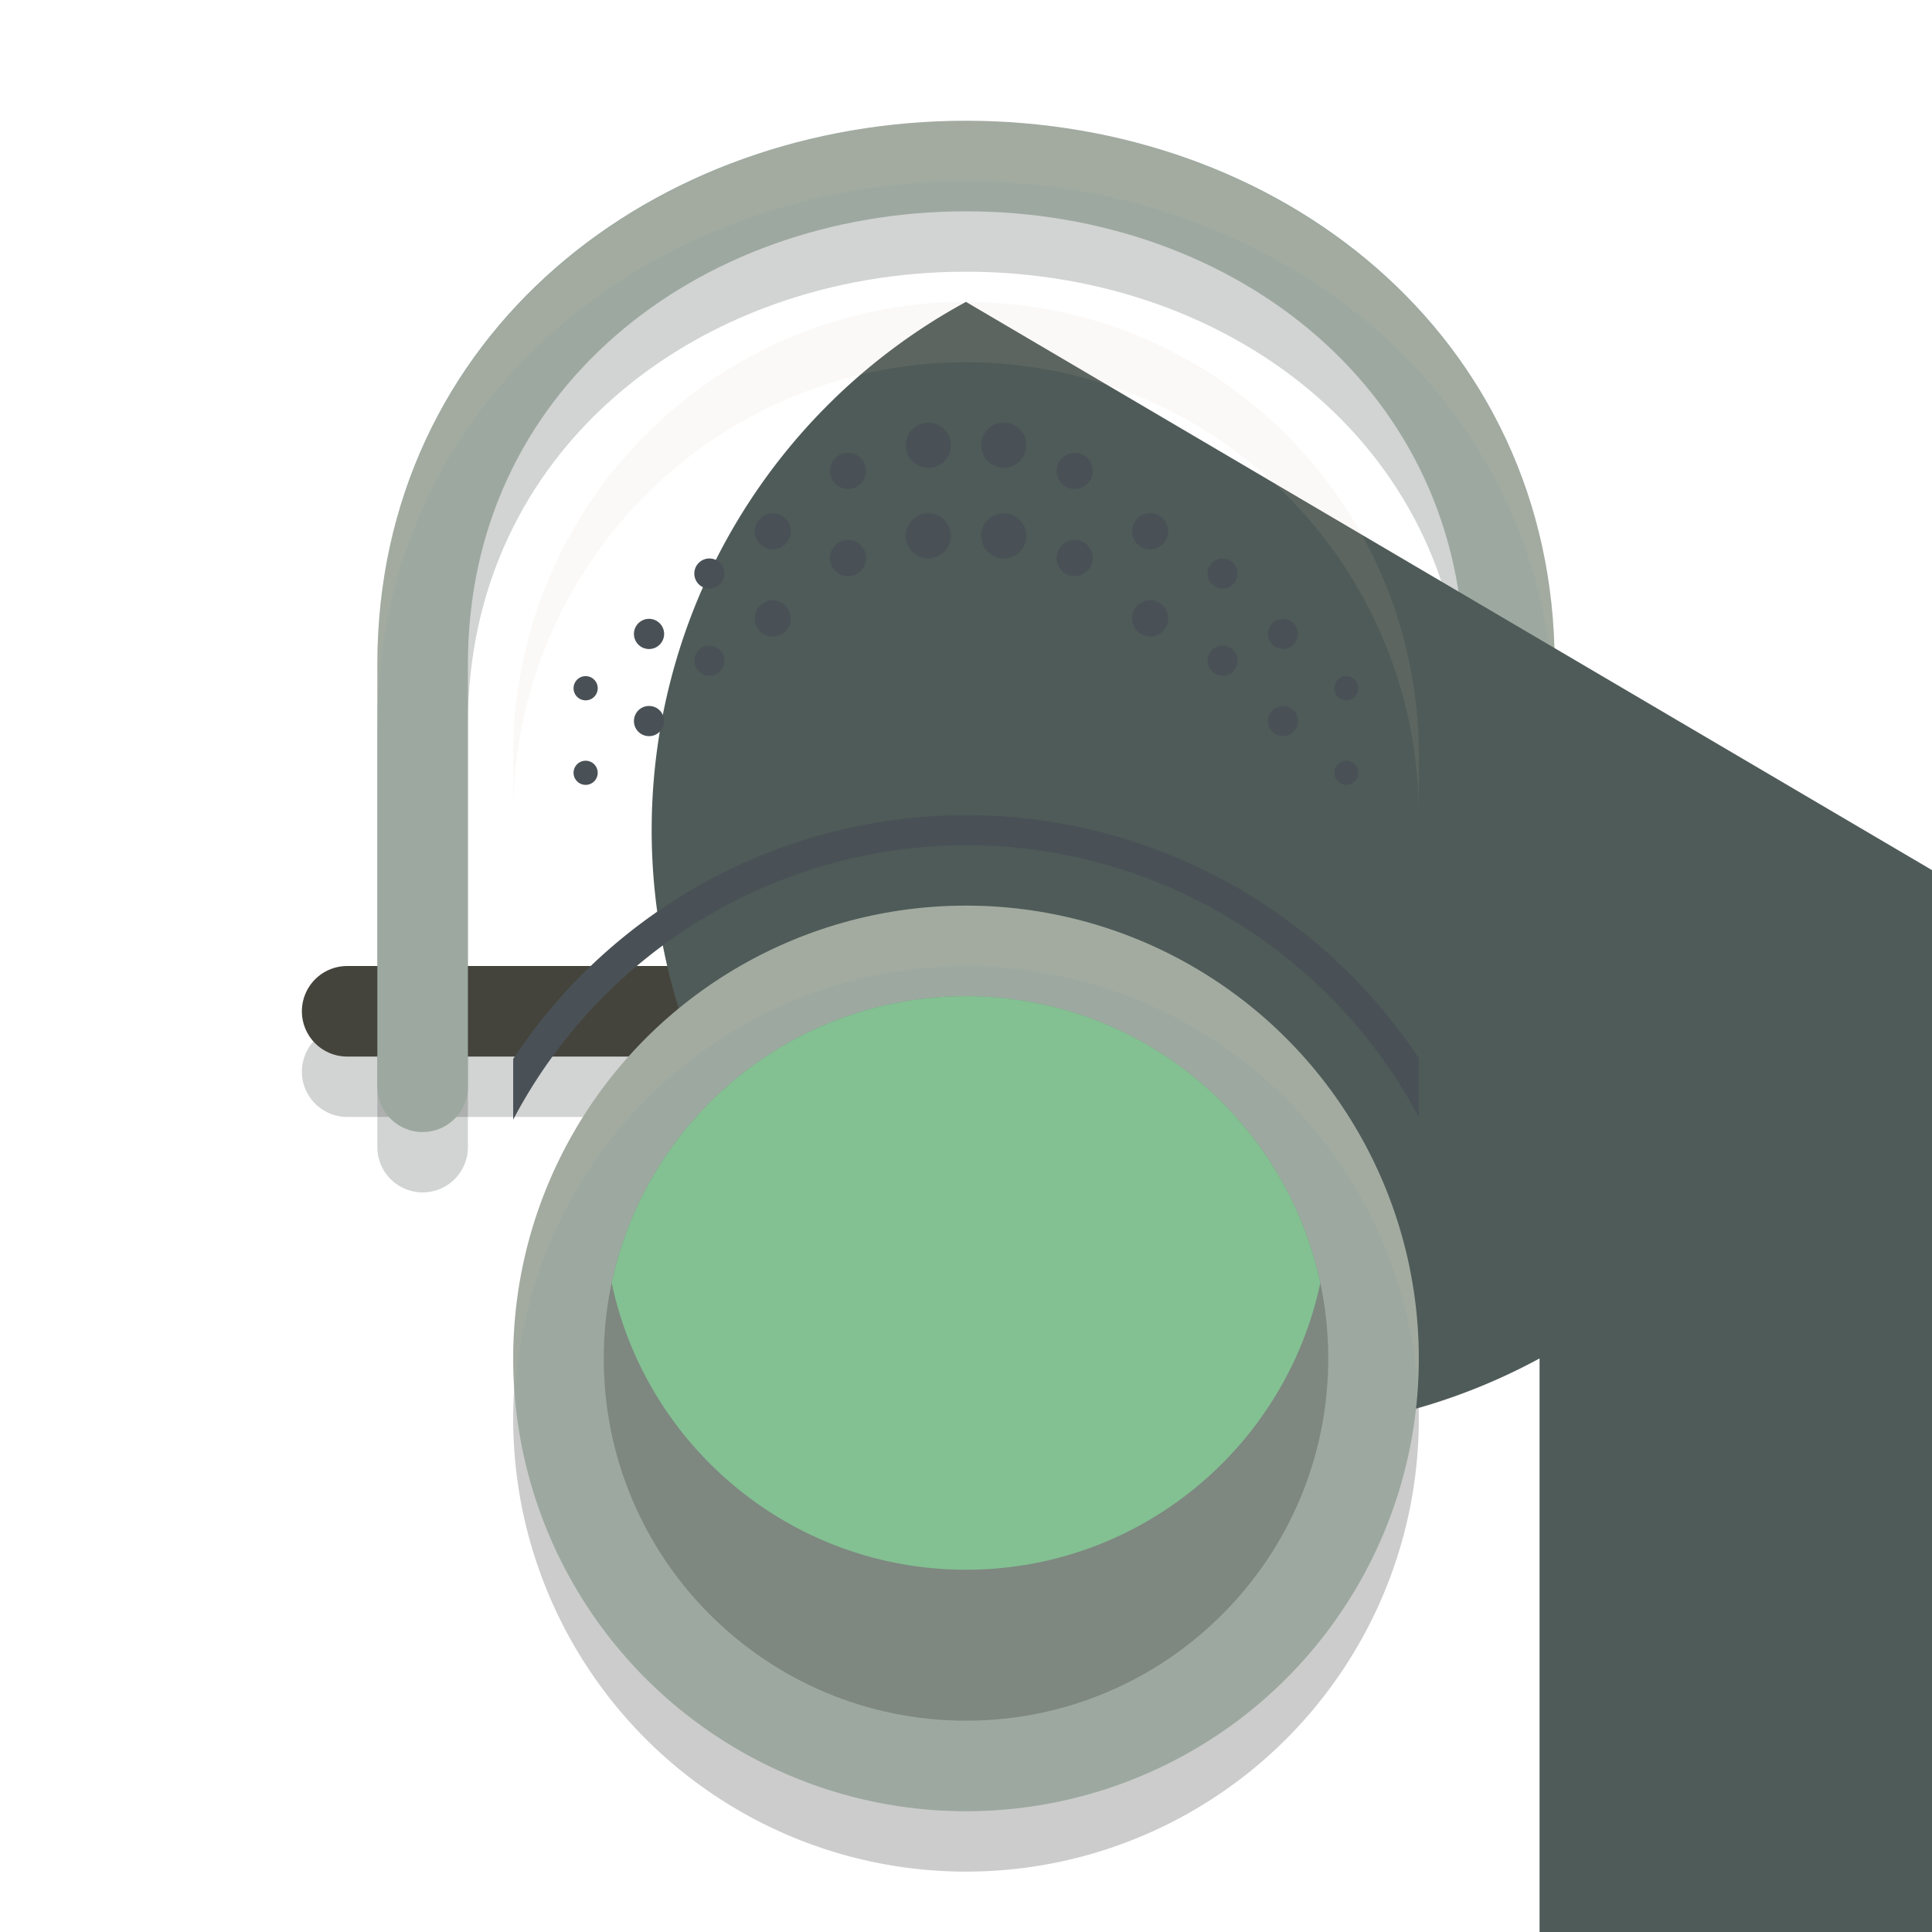 <svg xmlns="http://www.w3.org/2000/svg" width="32" height="32" version="1.1">
 <circle style="opacity:0.2" cx="16" cy="23.5" r="7.5"/>
 <path style="opacity:0.2;fill:none;stroke:#1e2326;stroke-width:1.5;stroke-linecap:round" d="M 26.25,17.75 H 5.75"/>
 <path style="fill:none;opacity:0.2;stroke:#1e2326;stroke-width:1.5;stroke-linecap:round" d="m 7,19 v -7 c 0,-5 4.19,-8.25 9,-8.25 4.81,0 9,3.25 9,8.25 0,2.373 0,4.849 0,7"/>
 <path style="fill:none;stroke:#45443c;stroke-width:1.5;stroke-linecap:round" d="M 26.25,16.75 H 5.75"/>
 <path style="fill:none;stroke:#9da9a0;stroke-width:1.5;stroke-linecap:round" d="m 7,18 v -7 c 0,-5 4.19,-8.25 9,-8.25 4.81,0 9,3.25 9,8.25 0,2.373 0,4.849 0,7"/>
 <path style="fill:#d3c6aa;opacity:0.1" d="M 16 2 C 10.852 2 6.25 5.581 6.25 11 L 6.25 12 C 6.25 6.581 10.852 3 16 3 C 21.148 3 25.75 6.581 25.75 12 L 25.75 11 C 25.75 5.581 21.148 2 16 2 z"/>
 <path style="fill:#4f5b58" width="30" height="35" x="17" y="10" d="m 16,5 a 7.5,7.5 0 0 1 7.5,7.5 v 10 h -15 v -10 A 7.5,7.5 0 0 1 16,5 Z"/>
 <path style="fill:#d3c6aa;opacity:0.1" d="M 16 5 A 7.5 7.5 0 0 0 8.5 12.5 L 8.5 13.5 A 7.5 7.5 0 0 1 16 6 A 7.5 7.5 0 0 1 23.5 13.5 L 23.5 12.5 A 7.5 7.5 0 0 0 16 5 z"/>
 <circle style="fill:#9da9a0" cx="16" cy="22.5" r="7.5"/>
 <path style="fill:#d3c6aa;opacity:0.1" d="M 16 15 A 7.5 7.5 0 0 0 8.5 22.5 A 7.5 7.5 0 0 0 8.535 23 A 7.5 7.5 0 0 1 16 16 A 7.5 7.5 0 0 1 23.473 22.881 A 7.5 7.5 0 0 0 23.5 22.5 A 7.5 7.5 0 0 0 16 15 z"/>
 <path style="opacity:0.2" d="m 10,22.5 c 0,-3.313 2.687,-6 6,-6 3.313,0 6,2.687 6,6 0,3.313 -2.687,6 -6,6 -3.313,0 -6,-2.687 -6,-6 z m 0,0"/>
 <path style="fill:#83c092" d="M 16 16.5 C 13.115 16.5 10.706 18.537 10.131 21.25 C 10.706 23.963 13.115 26 16 26 C 18.885 26 21.294 23.963 21.869 21.25 C 21.294 18.537 18.885 16.5 16 16.5 z"/>
 <path style="fill:#495156" d="m 16,13.5 a 9,9 0 0 0 -7.5,4.039 v 1.006 A 8.5,8.5 0 0 1 16,14 8.5,8.5 0 0 1 23.5,18.506 V 17.526 A 9,9 0 0 0 16,13.5 Z"/>
 <path style="fill:#495156" d="M 15.375 7 A 0.375 0.375 0 0 0 15 7.375 A 0.375 0.375 0 0 0 15.375 7.75 A 0.375 0.375 0 0 0 15.75 7.375 A 0.375 0.375 0 0 0 15.375 7 z M 16.625 7 A 0.375 0.375 0 0 0 16.25 7.375 A 0.375 0.375 0 0 0 16.625 7.75 A 0.375 0.375 0 0 0 17 7.375 A 0.375 0.375 0 0 0 16.625 7 z M 14.045 7.5 A 0.3 0.3 0 0 0 13.746 7.801 A 0.3 0.3 0 0 0 14.045 8.1 A 0.3 0.3 0 0 0 14.346 7.801 A 0.3 0.3 0 0 0 14.045 7.5 z M 17.801 7.5 A 0.3 0.3 0 0 0 17.5 7.801 A 0.3 0.3 0 0 0 17.801 8.1 A 0.3 0.3 0 0 0 18.1 7.801 A 0.3 0.3 0 0 0 17.801 7.5 z M 12.801 8.5 A 0.3 0.3 0 0 0 12.5 8.801 A 0.3 0.3 0 0 0 12.801 9.1 A 0.3 0.3 0 0 0 13.1 8.801 A 0.3 0.3 0 0 0 12.801 8.5 z M 15.375 8.5 A 0.375 0.375 0 0 0 15 8.875 A 0.375 0.375 0 0 0 15.375 9.25 A 0.375 0.375 0 0 0 15.75 8.875 A 0.375 0.375 0 0 0 15.375 8.5 z M 16.625 8.5 A 0.375 0.375 0 0 0 16.25 8.875 A 0.375 0.375 0 0 0 16.625 9.25 A 0.375 0.375 0 0 0 17 8.875 A 0.375 0.375 0 0 0 16.625 8.5 z M 19.051 8.5 A 0.3 0.3 0 0 0 18.75 8.801 A 0.3 0.3 0 0 0 19.051 9.1 A 0.3 0.3 0 0 0 19.35 8.801 A 0.3 0.3 0 0 0 19.051 8.5 z M 14.045 8.941 A 0.3 0.3 0 0 0 13.746 9.242 A 0.3 0.3 0 0 0 14.045 9.543 A 0.3 0.3 0 0 0 14.346 9.242 A 0.3 0.3 0 0 0 14.045 8.941 z M 17.801 8.941 A 0.3 0.3 0 0 0 17.5 9.242 A 0.3 0.3 0 0 0 17.801 9.543 A 0.3 0.3 0 0 0 18.1 9.242 A 0.3 0.3 0 0 0 17.801 8.941 z M 11.75 9.25 A 0.25 0.25 0 0 0 11.5 9.5 A 0.25 0.25 0 0 0 11.75 9.75 A 0.25 0.25 0 0 0 12 9.5 A 0.25 0.25 0 0 0 11.75 9.25 z M 20.25 9.25 A 0.25 0.25 0 0 0 20 9.5 A 0.25 0.25 0 0 0 20.25 9.75 A 0.25 0.25 0 0 0 20.5 9.5 A 0.25 0.25 0 0 0 20.25 9.25 z M 19.051 9.941 A 0.3 0.3 0 0 0 18.75 10.242 A 0.3 0.3 0 0 0 19.051 10.543 A 0.3 0.3 0 0 0 19.35 10.242 A 0.3 0.3 0 0 0 19.051 9.941 z M 12.801 9.943 A 0.3 0.3 0 0 0 12.5 10.242 A 0.3 0.3 0 0 0 12.801 10.543 A 0.3 0.3 0 0 0 13.1 10.242 A 0.3 0.3 0 0 0 12.801 9.943 z M 10.75 10.25 A 0.25 0.25 0 0 0 10.5 10.5 A 0.25 0.25 0 0 0 10.75 10.75 A 0.25 0.25 0 0 0 11 10.5 A 0.25 0.25 0 0 0 10.75 10.25 z M 21.25 10.25 A 0.25 0.25 0 0 0 21 10.5 A 0.25 0.25 0 0 0 21.25 10.75 A 0.25 0.25 0 0 0 21.5 10.5 A 0.25 0.25 0 0 0 21.25 10.25 z M 11.75 10.693 A 0.25 0.25 0 0 0 11.5 10.943 A 0.25 0.25 0 0 0 11.75 11.193 A 0.25 0.25 0 0 0 12 10.943 A 0.25 0.25 0 0 0 11.75 10.693 z M 20.25 10.693 A 0.25 0.25 0 0 0 20 10.943 A 0.25 0.25 0 0 0 20.25 11.193 A 0.25 0.25 0 0 0 20.5 10.943 A 0.25 0.25 0 0 0 20.25 10.693 z M 9.699 11.199 A 0.2 0.2 0 0 0 9.5 11.4 A 0.2 0.2 0 0 0 9.699 11.6 A 0.2 0.2 0 0 0 9.9 11.4 A 0.2 0.2 0 0 0 9.699 11.199 z M 22.301 11.199 A 0.2 0.2 0 0 0 22.1 11.4 A 0.2 0.2 0 0 0 22.301 11.6 A 0.2 0.2 0 0 0 22.5 11.4 A 0.2 0.2 0 0 0 22.301 11.199 z M 10.75 11.693 A 0.25 0.25 0 0 0 10.5 11.943 A 0.25 0.25 0 0 0 10.75 12.193 A 0.25 0.25 0 0 0 11 11.943 A 0.25 0.25 0 0 0 10.75 11.693 z M 21.25 11.693 A 0.25 0.25 0 0 0 21 11.943 A 0.25 0.25 0 0 0 21.25 12.193 A 0.25 0.25 0 0 0 21.5 11.943 A 0.25 0.25 0 0 0 21.25 11.693 z M 9.699 12.6 A 0.2 0.2 0 0 0 9.5 12.801 A 0.2 0.2 0 0 0 9.699 13 A 0.2 0.2 0 0 0 9.9 12.801 A 0.2 0.2 0 0 0 9.699 12.6 z M 22.301 12.6 A 0.2 0.2 0 0 0 22.1 12.801 A 0.2 0.2 0 0 0 22.301 13 A 0.2 0.2 0 0 0 22.5 12.801 A 0.2 0.2 0 0 0 22.301 12.6 z"/>
</svg>
